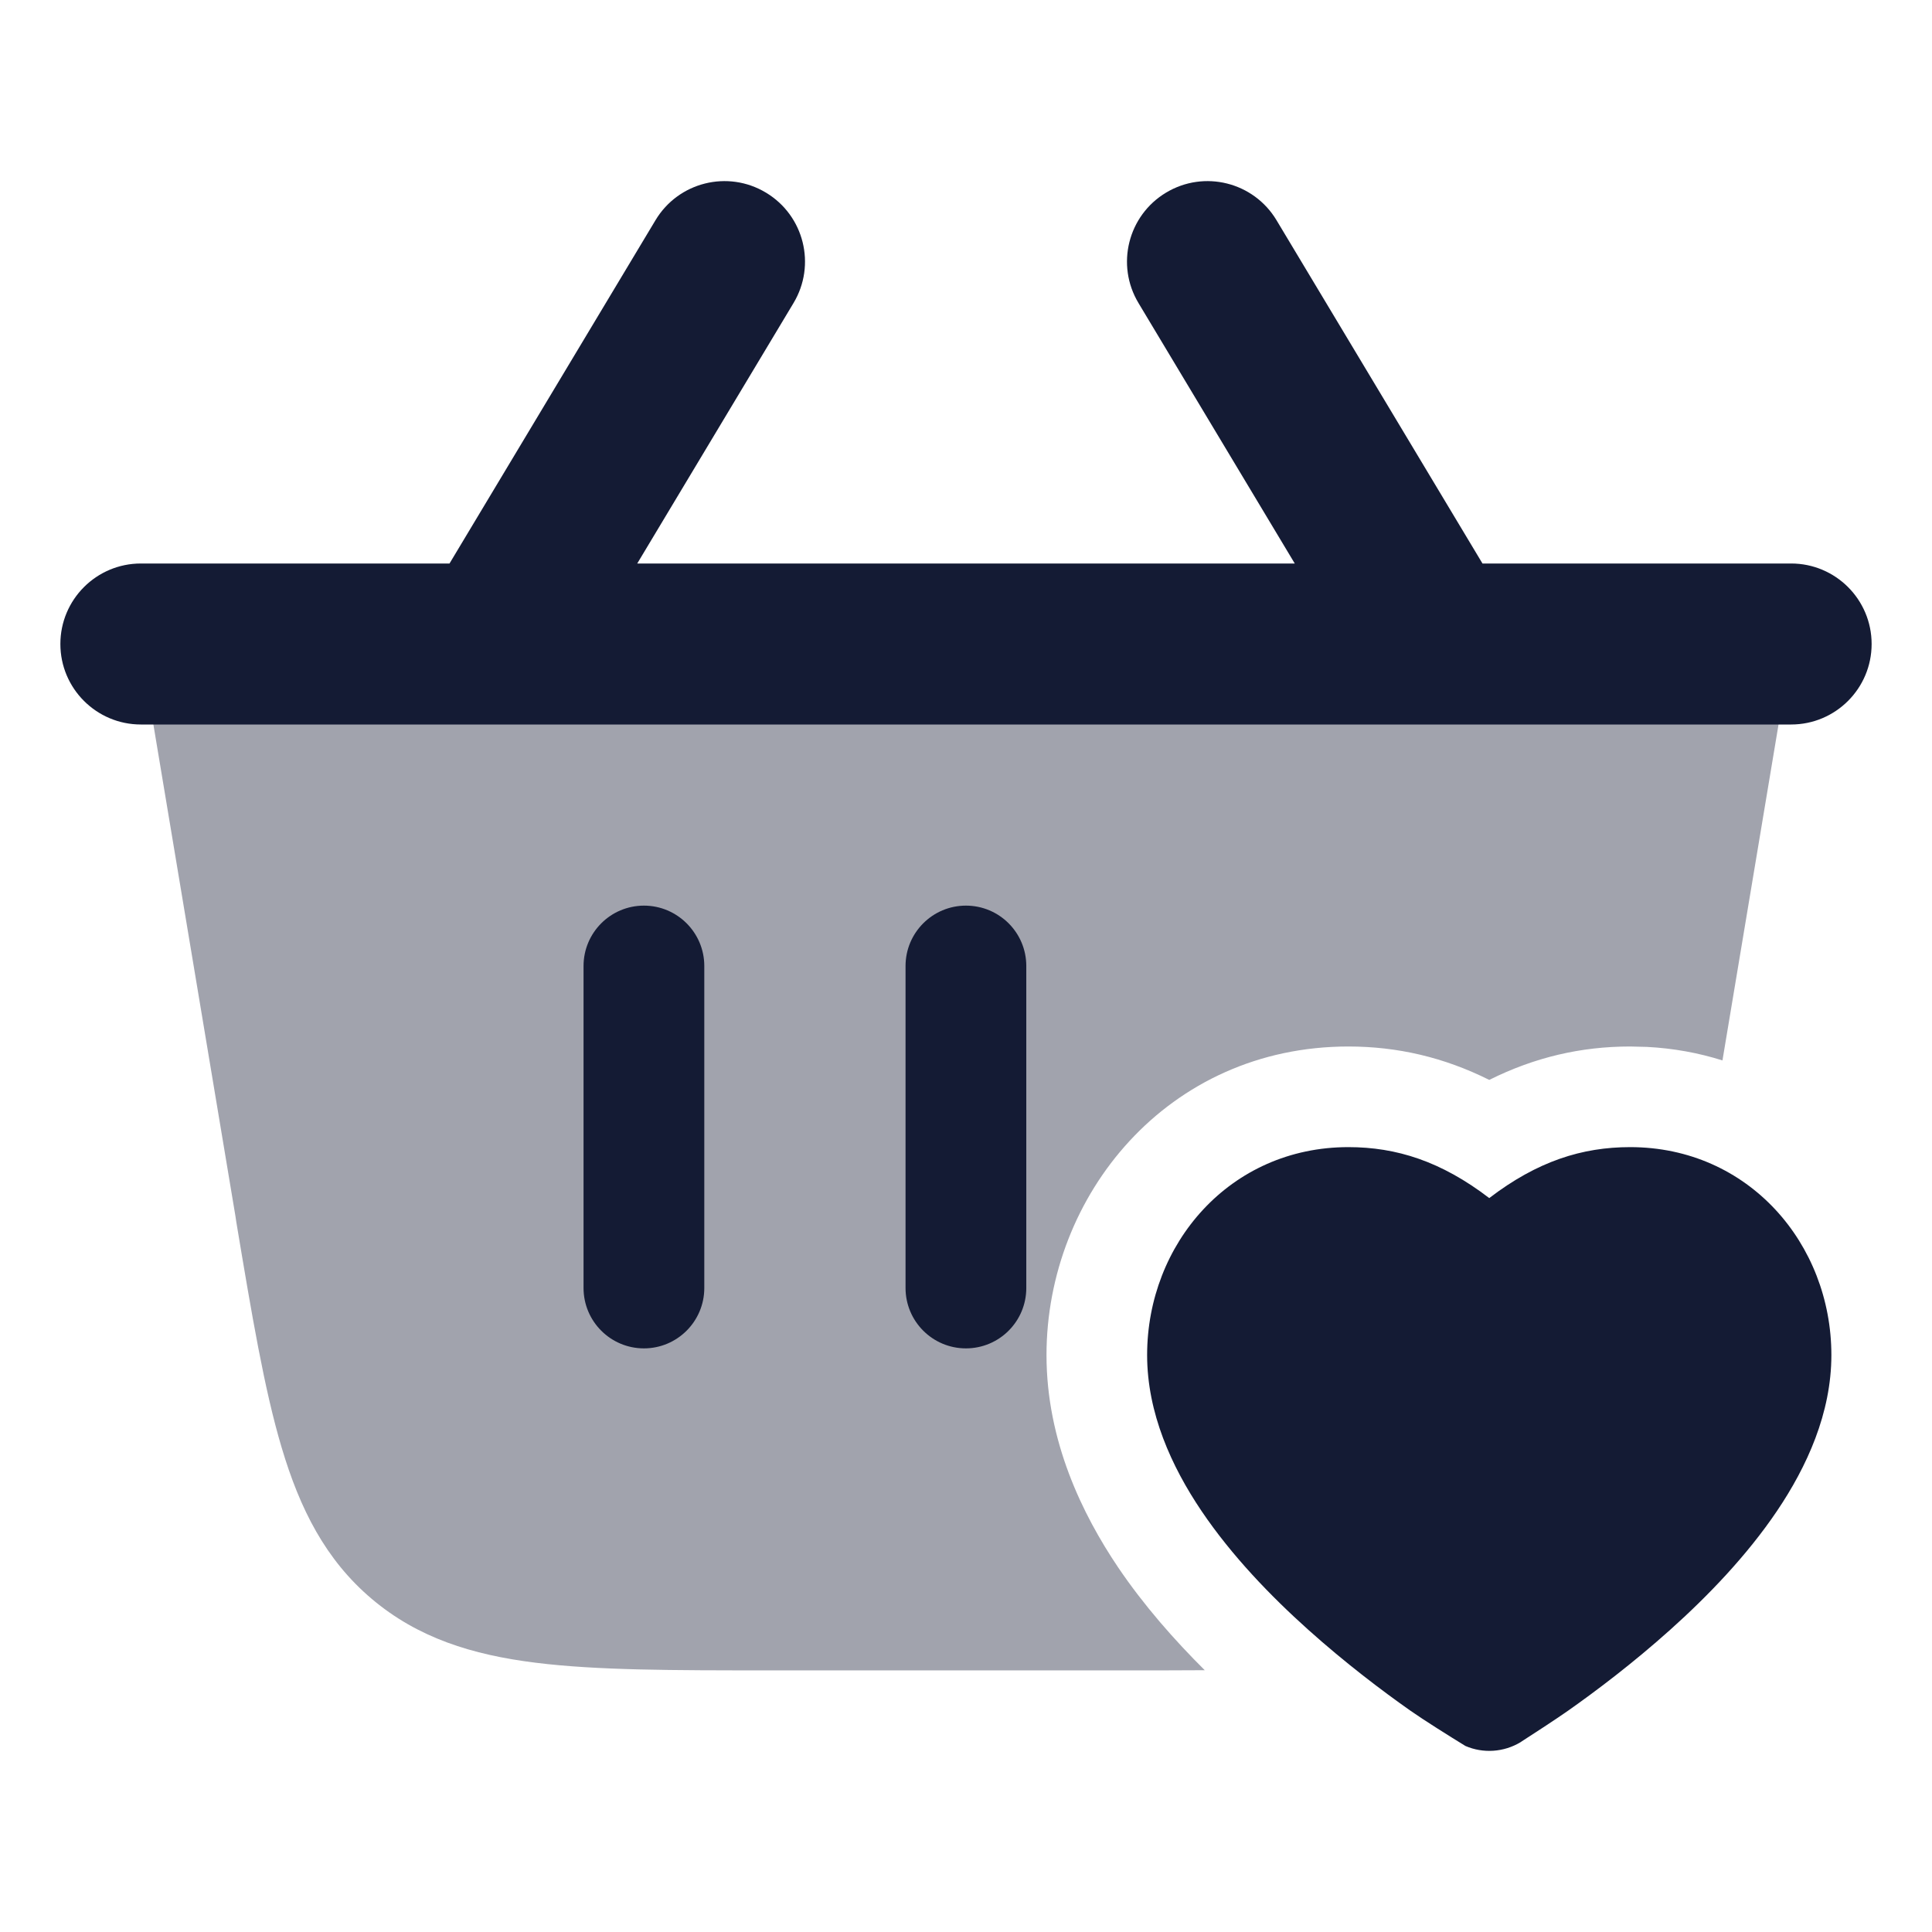 <svg width="24" height="24" viewBox="0 0 24 24" fill="none" xmlns="http://www.w3.org/2000/svg">
<path opacity="0.4" d="M21.5 7.25C21.72 7.25 21.93 7.348 22.072 7.516C22.214 7.684 22.276 7.906 22.24 8.123L21.397 13.173C21.103 13.08 20.789 13.022 20.458 13.005L20.25 13C19.64 13 19.063 13.134 18.5 13.415C17.937 13.134 17.359 13 16.75 13C14.505 13 13 14.848 13 16.833C13 17.902 13.447 18.813 13.888 19.468C14.211 19.946 14.592 20.376 14.966 20.748C14.803 20.748 14.635 20.75 14.462 20.75H9.537C8.364 20.75 7.413 20.75 6.654 20.655C5.864 20.557 5.19 20.346 4.617 19.861C4.044 19.376 3.726 18.746 3.499 17.983C3.282 17.256 3.127 16.327 2.936 15.183L2.925 15.109L1.759 8.123C1.723 7.906 1.785 7.684 1.927 7.516C2.07 7.348 2.279 7.25 2.5 7.25H21.5Z" fill="#141B34"/>
<path d="M7.249 16V12C7.249 11.586 7.585 11.25 7.999 11.25C8.413 11.25 8.749 11.586 8.749 12V16C8.749 16.414 8.413 16.75 7.999 16.75C7.585 16.75 7.249 16.414 7.249 16ZM11.249 16V12C11.249 11.586 11.585 11.25 11.999 11.25C12.414 11.25 12.749 11.586 12.749 12V16C12.749 16.414 12.414 16.75 11.999 16.75C11.585 16.75 11.249 16.414 11.249 16Z" fill="#141B34"/>
<path d="M8.143 2.735C8.427 2.262 9.041 2.108 9.515 2.393C9.988 2.677 10.142 3.291 9.857 3.765L7.916 7H16.084L14.143 3.765C13.858 3.291 14.012 2.677 14.485 2.393C14.959 2.108 15.573 2.262 15.857 2.735L18.416 7H22.25C22.802 7 23.25 7.448 23.25 8C23.25 8.552 22.802 9 22.25 9H1.75C1.198 9 0.75 8.552 0.75 8C0.75 7.448 1.198 7 1.75 7H5.584L8.143 2.735Z" fill="#141B34"/>
<path d="M22.075 18.769C22.446 18.219 22.75 17.554 22.75 16.833C22.75 15.453 21.723 14.25 20.25 14.25C19.655 14.25 19.098 14.425 18.5 14.883C17.902 14.425 17.345 14.25 16.75 14.25C15.277 14.25 14.25 15.453 14.25 16.833C14.25 17.554 14.554 18.219 14.925 18.769C15.3 19.325 15.786 19.828 16.249 20.243C16.715 20.661 17.177 21.009 17.521 21.251C17.694 21.372 17.997 21.562 18.204 21.689C18.424 21.784 18.68 21.768 18.889 21.642L18.905 21.631C19.021 21.556 19.314 21.367 19.479 21.251C19.823 21.009 20.285 20.661 20.751 20.243C21.214 19.828 21.7 19.325 22.075 18.769Z" fill="#141B34"/>
</svg>
